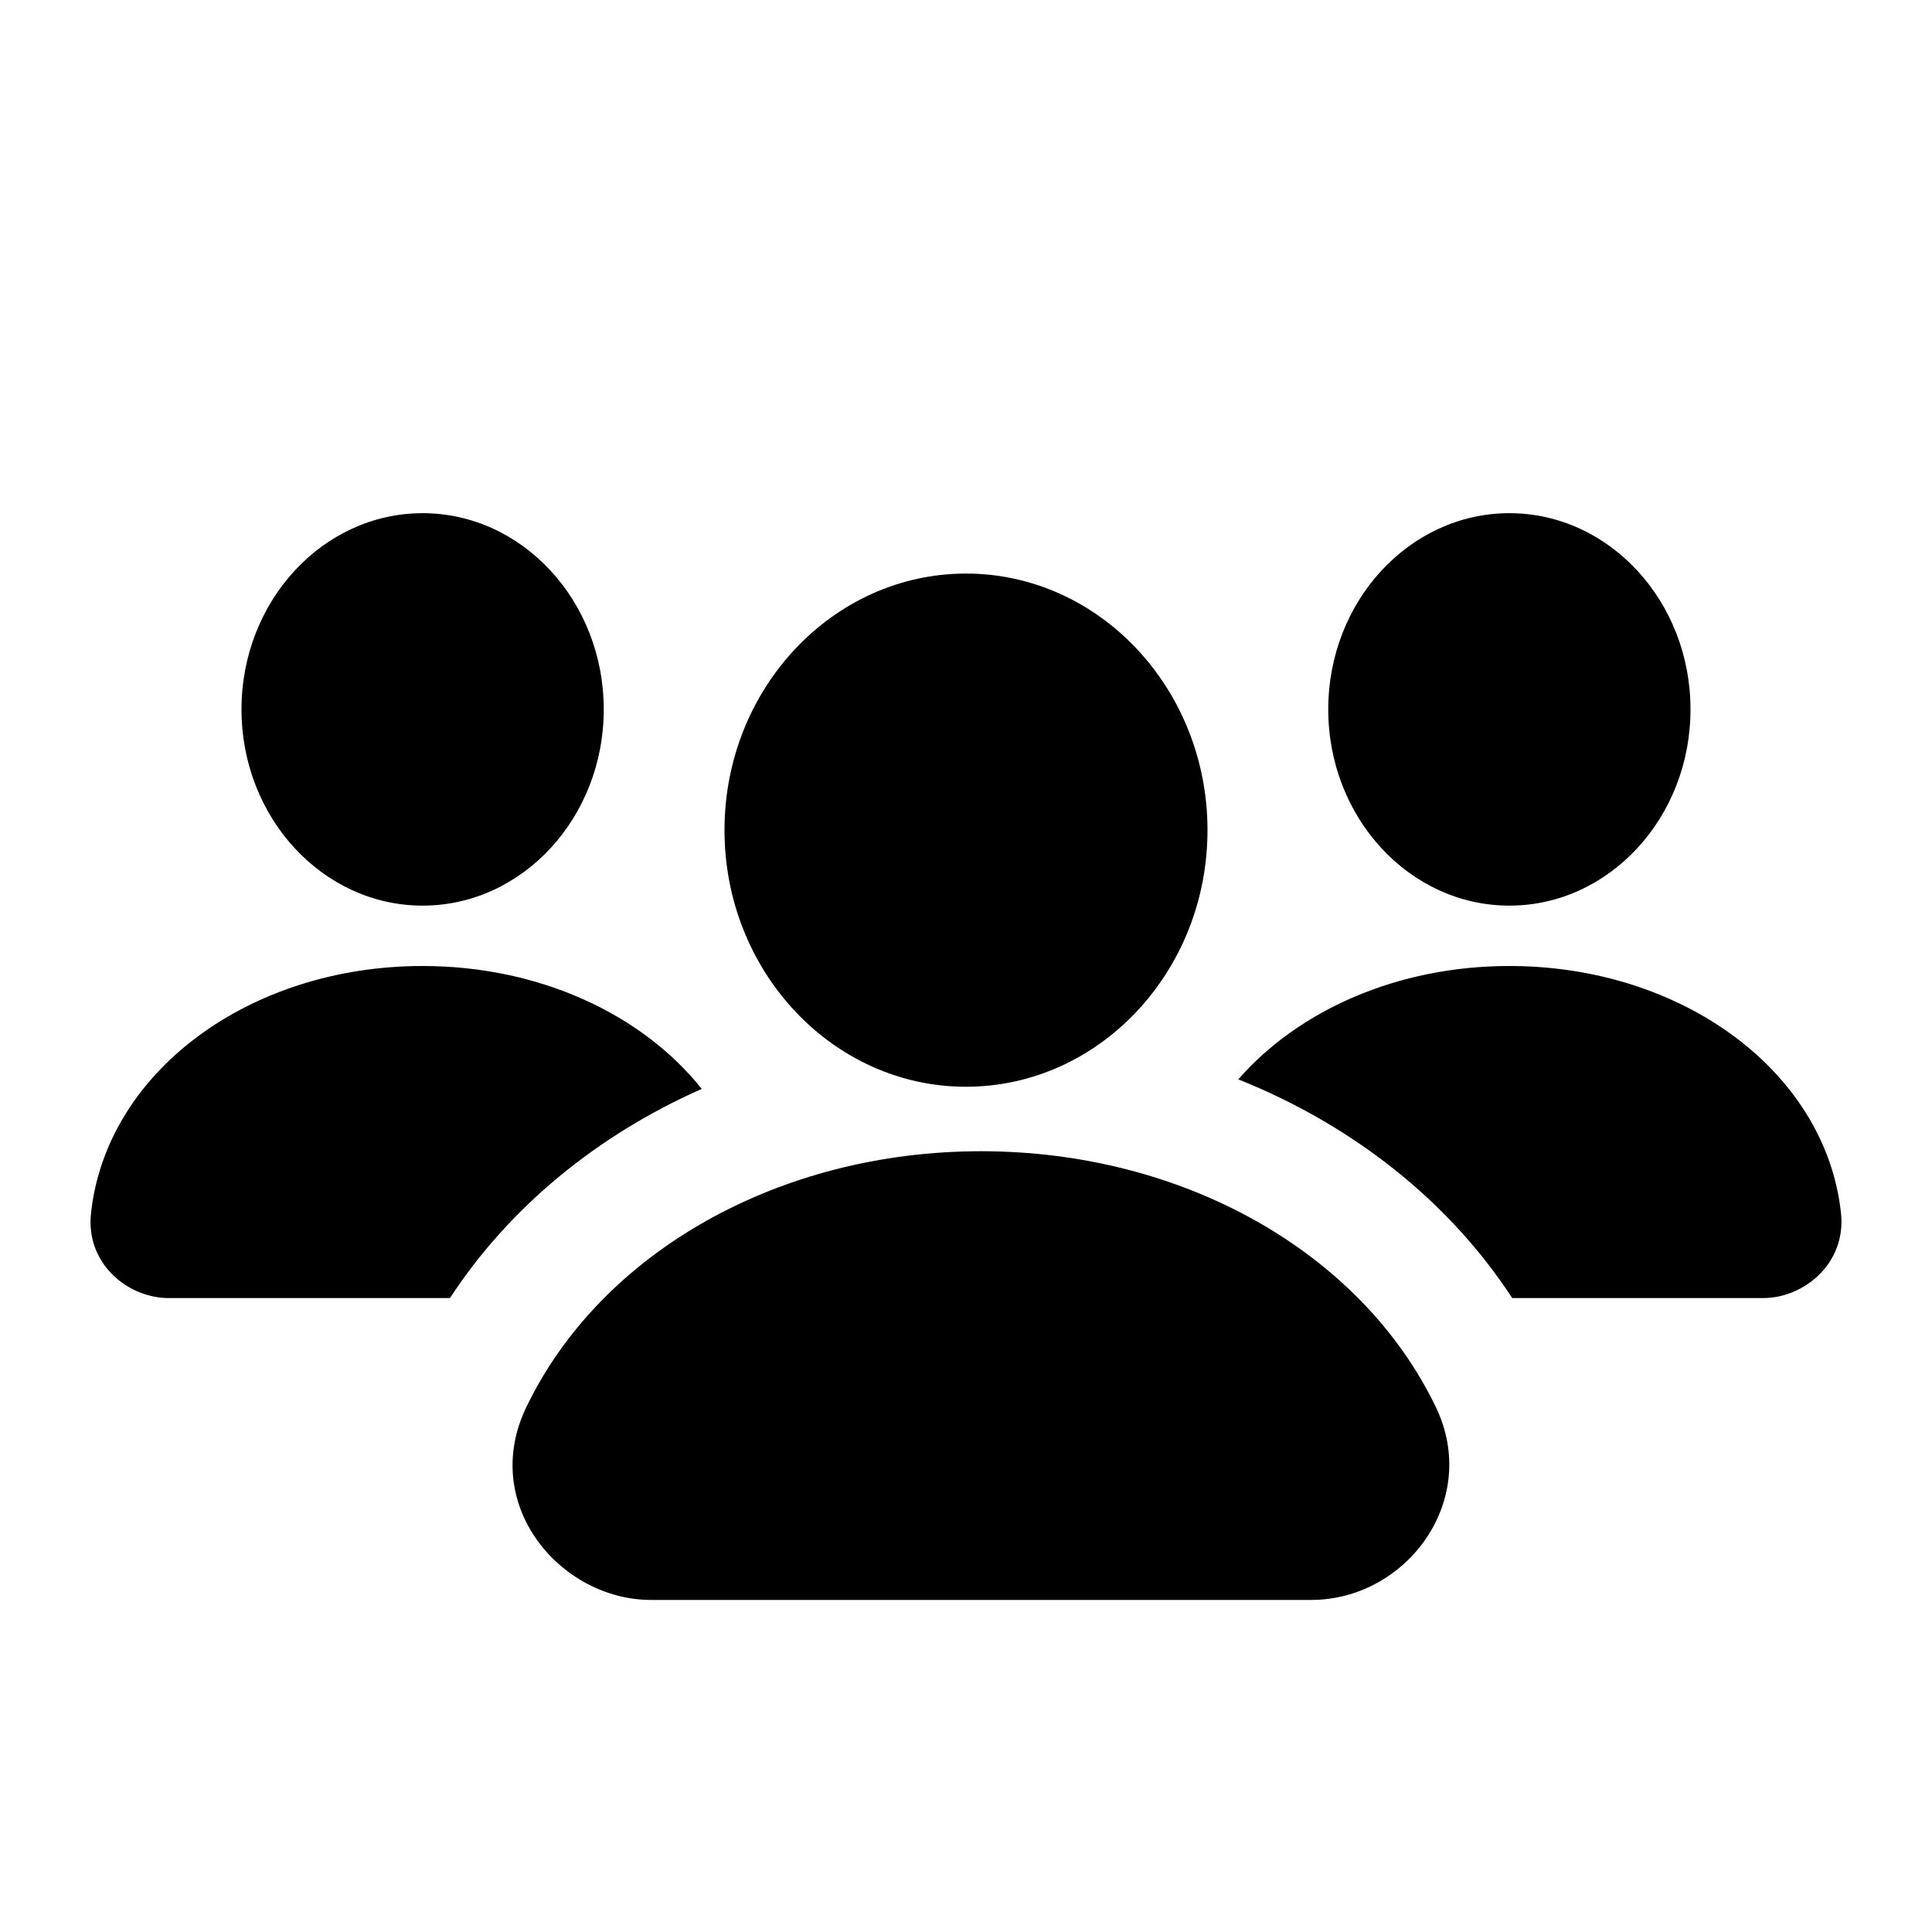 <svg xmlns="http://www.w3.org/2000/svg"  viewBox="0 0 64 64" width="48px" height="48px"><path d="M14 17c3.309 0 6 2.916 6 6.5S17.309 30 14 30s-6-2.916-6-6.5S10.691 17 14 17zM23.246 36.071c-3.464 1.535-6.377 3.921-8.34 6.929H5.585c-1.344 0-2.754-1.135-2.57-2.812C3.521 35.521 8.244 32 14 32 17.876 32 21.278 33.602 23.246 36.071zM60.985 40.181C61.168 41.858 59.749 43 58.409 43c-2.079 0-8.315 0-8.315 0-2.101-3.219-5.288-5.732-9.074-7.245C43.019 33.467 46.291 32 50 32 55.751 32 60.479 35.516 60.985 40.181zM50 17c3.309 0 6 2.916 6 6.5S53.309 30 50 30s-6-2.916-6-6.5S46.691 17 50 17zM47.565 46.613C49.05 49.695 46.597 53 43.431 53c-5.465 0-16.396 0-21.861 0-3.006 0-5.691-3.156-4.135-6.387 2.48-5.15 8.394-8.477 15.065-8.477S45.085 41.463 47.565 46.613zM32 19c4.411 0 8 3.813 8 8.5S36.411 36 32 36s-8-3.813-8-8.5S27.589 19 32 19z"/></svg>
